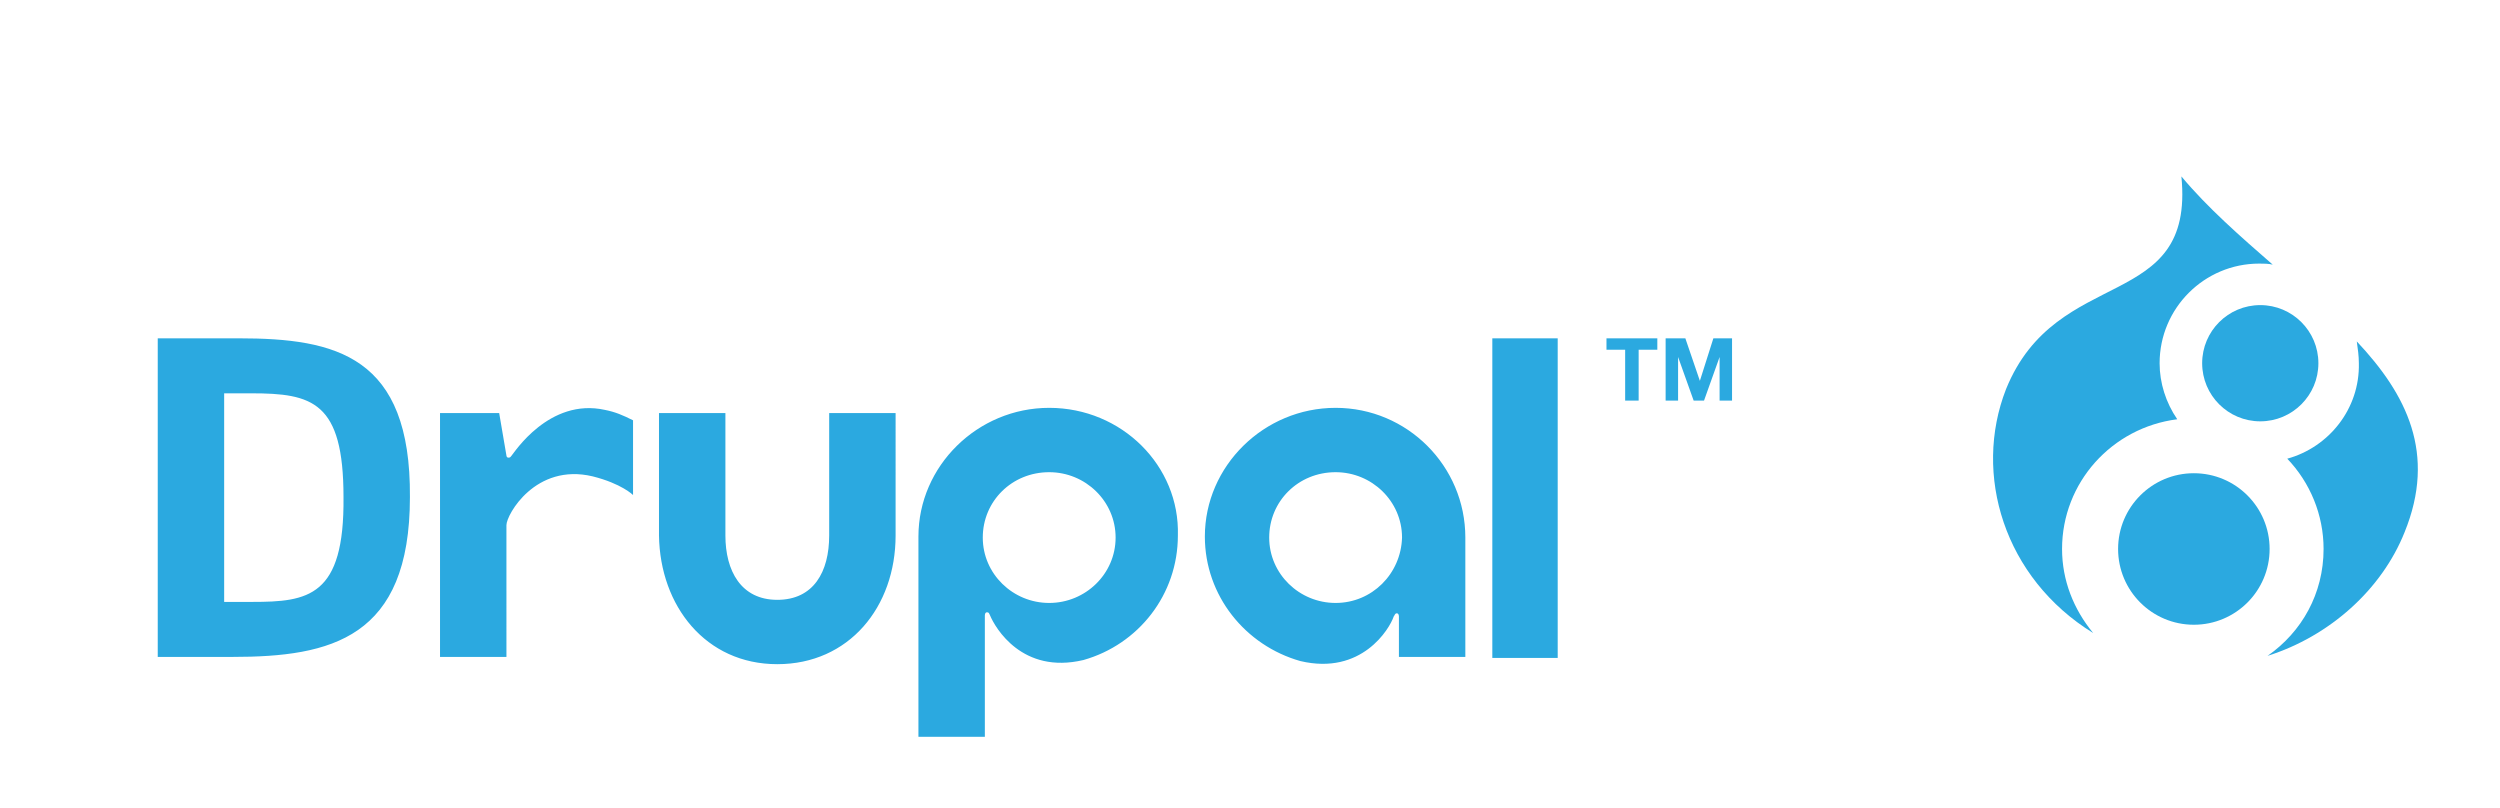 <?xml version="1.0" encoding="utf-8"?>
<!-- Generator: Adobe Illustrator 20.0.0, SVG Export Plug-In . SVG Version: 6.00 Build 0)  -->
<svg version="1.1" id="Layer_1" xmlns="http://www.w3.org/2000/svg" xmlns:xlink="http://www.w3.org/1999/xlink" x="0px" y="0px"
	 viewBox="0 0 240.9 77.9" style="enable-background:new 0 0 240.9 77.9;" xml:space="preserve">
<style type="text/css">
	.st0{fill:#2BA9E0;}
</style>
<path class="st0" d="M79.9,51.6c0,3.5-1.5,6.2-5,6.2c-3.5,0-5-2.8-5-6.2V39.8h-6.4v11.8C63.6,58.4,68,64,74.9,64
	c6.9,0,11.4-5.5,11.4-12.4V39.8h-6.4L79.9,51.6z M143.8,32.6h6.3v30.8h-6.3V32.6z M154.8,33.7h1.8v4.9h1.3v-4.9h1.8v-1.1h-4.9
	L154.8,33.7z M165.1,32.6l-1.3,4.1h0l-1.4-4.1h-1.9v6h1.2v-4.2h0l1.5,4.2h1l1.5-4.2h0v4.2h1.2v-6H165.1z M49.3,43.9
	c-0.1,0.1-0.1,0.2-0.3,0.2c-0.2,0-0.2-0.2-0.2-0.2l-0.7-4.1h-5.7v23.5h6.4V50.6c0-1,2.8-6,8.3-4.7c2.8,0.7,3.9,1.8,3.9,1.8v-7.2
	c-1-0.5-1.7-0.8-2.7-1C52.9,38.3,49.5,43.7,49.3,43.9z M101.1,39.3c-6.9,0-12.6,5.6-12.6,12.4v19.3h6.4v-8.5l0-3.2
	c0,0,0-0.3,0.2-0.3c0.2,0,0.2,0.1,0.3,0.3c0.5,1.2,3.1,5.7,9,4.3c5.3-1.5,9.1-6.3,9.1-12C113.7,44.9,108.1,39.3,101.1,39.3z
	 M101.1,58.1c-3.5,0-6.4-2.8-6.4-6.3c0-3.5,2.8-6.3,6.4-6.3c3.5,0,6.4,2.8,6.4,6.3C107.5,55.3,104.6,58.1,101.1,58.1z M128.7,39.3
	c-6.9,0-12.6,5.6-12.6,12.4c0,5.7,3.9,10.5,9.2,12c5.9,1.4,8.6-3.1,9-4.3c0.1-0.1,0.1-0.3,0.3-0.3c0.2,0,0.2,0.3,0.2,0.3l0,3.9h6.4
	V51.8C141.2,44.9,135.6,39.3,128.7,39.3z M128.7,58.1c-3.5,0-6.4-2.8-6.4-6.3c0-3.5,2.8-6.3,6.4-6.3c3.5,0,6.4,2.8,6.4,6.3
	C135,55.3,132.2,58.1,128.7,58.1z M23,32.6h-7.8v30.7h7.2c9.5,0,17.1-1.8,17.1-15.4C39.6,34.3,32.4,32.6,23,32.6z M24.3,58L21.6,58
	V37.9h2.6c5.9,0,8.9,0.8,8.9,10C33.2,57.5,29.7,58,24.3,58z"/>
<g>
	<circle class="st0" cx="211.4" cy="52.9" r="7.3"/>
	<path class="st0" d="M220.4,44.2c2.2,2.3,3.5,5.4,3.5,8.7c0,4.3-2.1,8-5.4,10.3c6-1.9,11-6.4,13.2-11.9c3.1-7.6,0.2-13.3-4.6-18.4
		c0.1,0.7,0.2,1.4,0.2,2.1C227.4,39.4,224.4,43.1,220.4,44.2L220.4,44.2z"/>
	<circle class="st0" cx="217.8" cy="35" r="5.6"/>
	<path class="st0" d="M201.7,61c-1.9-2.3-3-5.1-3-8.1c0-6.4,4.8-11.7,11.1-12.5c-1.1-1.6-1.7-3.5-1.7-5.4c0-5.3,4.3-9.6,9.6-9.6
		c0.4,0,0.9,0,1.3,0.1c-3.1-2.7-6.3-5.5-8.8-8.5c1.3,13.2-12,8.4-16.9,20.5C190.1,45.7,193.1,55.7,201.7,61z"/>
</g>
</svg>
